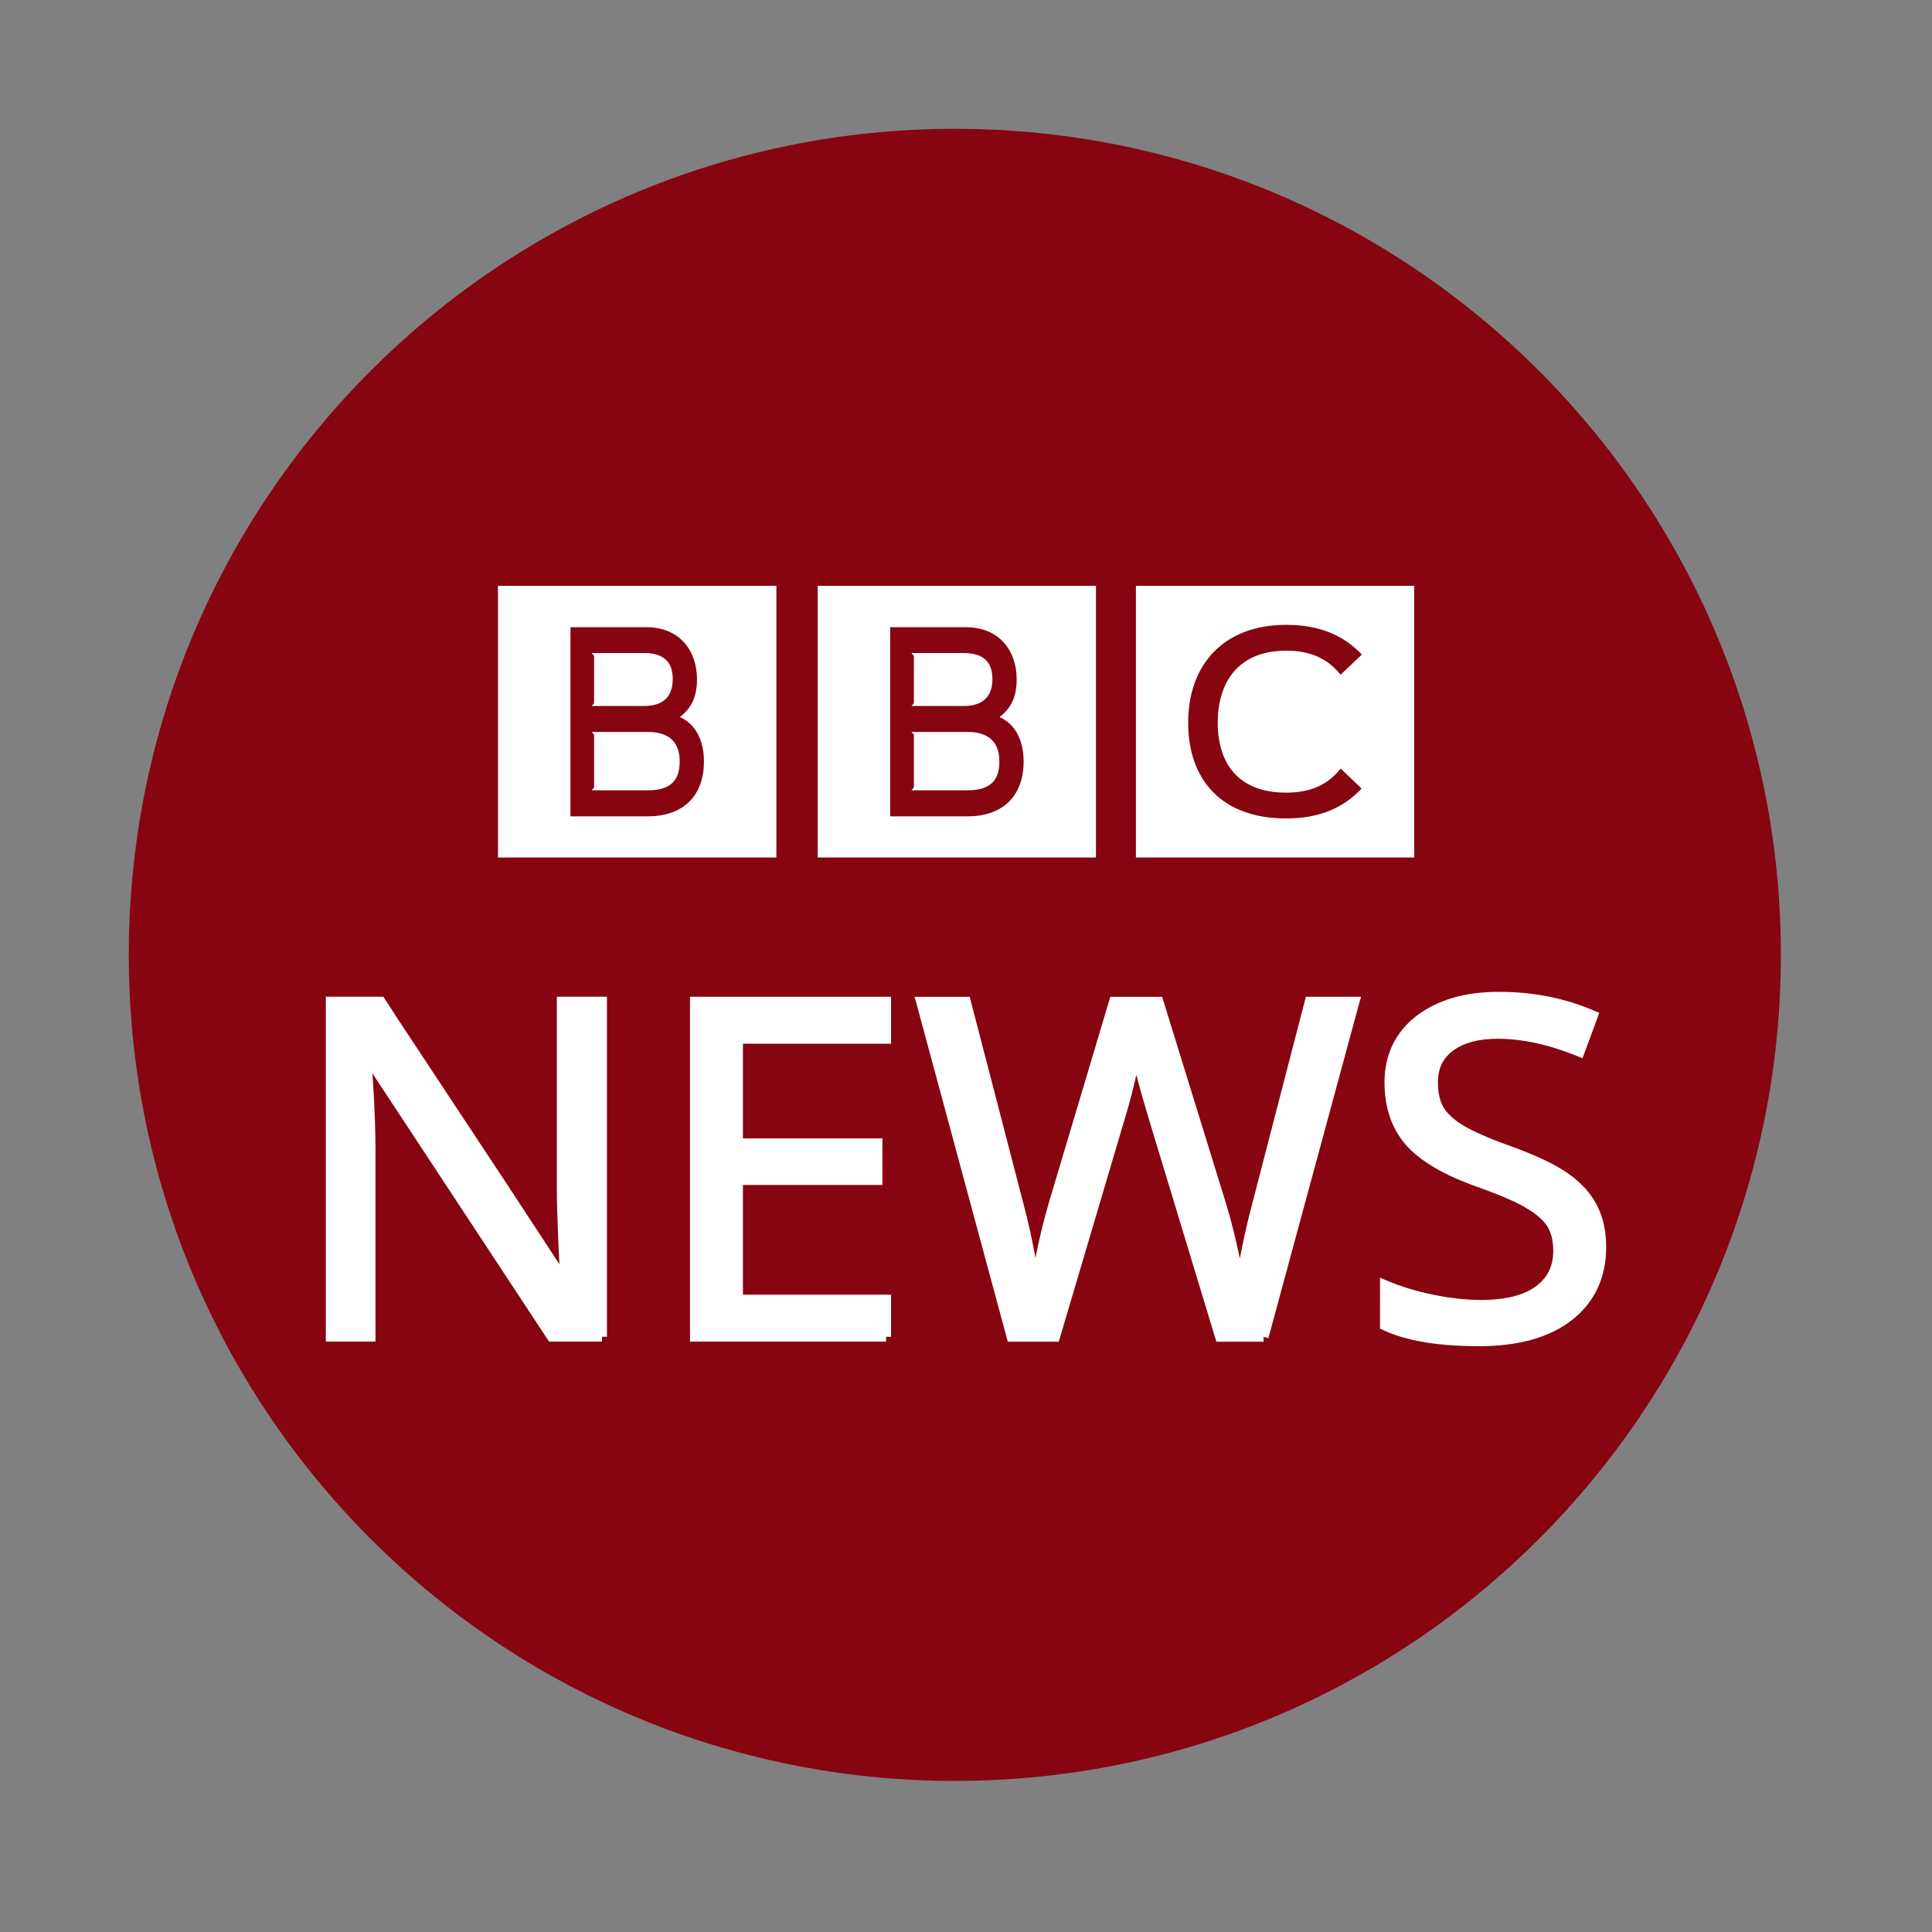 <svg viewBox="0 0 512 512" xmlns="http://www.w3.org/2000/svg">
 <rect x="0" y="0" width="512" height="512" fill="#808080" stroke="none"/>
 <path d="m471.95 253.05c0 120.9-98.01 218.91-218.91 218.91s-218.91-98.01-218.91-218.91 98.01-218.91 218.91-218.91 218.91 98.01 218.91 218.91" fill="#870511" fill-rule="evenodd"/>
 <path d="m131.97 155.25v72h73.78v-72zm84.72 0v72h73.75v-72zm84.34 0v72h73.75v-72zm39.844 10.344c8.629 0 15.14 2.678 20.03 7.875l-5.625 5.344c-3.3-4.083-7.68-6.375-14.406-6.375-12.817 0-18.16 8.453-18.16 19.09 0 10.393 5.118 18.531 18.13 18.531 6.726 0 11.11-2.23 14.469-6.375l5.531 5.281c-4.886 5.258-11.434 7.938-20 7.938-17.13 0-25.969-10.28-25.969-25.375 0-15.16 9.185-25.938 26-25.938m-189.69.625h20.06c9.09 0 13.469 6.451 13.469 13.812 0 4.392-1.355 7.555-4.438 9.906v.156c4.076 1.794 6.281 6.182 6.281 11.688 0 8.97-5.292 14.562-14.906 14.562h-20.469v-50.12m84.72.001h20.03c9.09 0 13.5 6.451 13.5 13.812 0 4.392-1.355 7.555-4.438 9.906v.156c4.076 1.794 6.281 6.182 6.281 11.688 0 8.97-5.292 14.562-14.906 14.562h-20.469v-50.12m-79.09 6.844l.625.75v12.562l-.625.719h13.906c5.696 0 7.563-3.166 7.563-7.125 0-4.578-2.389-6.906-7.563-6.906zm84.72 0l .656.75v12.562l-.656.719h13.875c5.696 0 7.594-3.166 7.594-7.125 0-4.578-2.421-6.906-7.594-6.906zm-84.72 20.906l.625.719v14l-.625.75h14.844c6.27 0 8.469-2.769 8.469-7.656 0-4.764-2.46-7.813-8.469-7.813zm84.72 0l .656.719v14l-.656.75h14.844c6.27 0 8.469-2.769 8.469-7.656 0-4.764-2.46-7.813-8.469-7.813zm155.66 68.875c-8.887 0-16.239 2.108-21.844 6.406-5.574 4.309-8.438 10.304-8.438 17.562 0 6.683 1.898 12.311 5.719 16.656 3.825 4.308 10.02 7.898 18.531 10.938 5.873 2.092 10.232 3.943 13 5.531v.031c2.818 1.594 4.734 3.252 5.813 4.906 1.072 1.645 1.656 3.819 1.656 6.594 0 4.12-1.485 7.103-4.625 9.438-3.101 2.306-7.915 3.594-14.531 3.594-3.867 0-8.08-.458-12.594-1.375-4.473-.916-8.586-2.167-12.344-3.75l-1.813-.781v13.501l.75.344c6.15 2.928 14.638 4.313 25.5 4.313 10.361 0 18.623-2.251 24.625-6.938 5.994-4.681 9.06-11.256 9.06-19.312 0-4.297-.842-8.07-2.531-11.25-1.683-3.211-4.27-6.01-7.719-8.375-3.472-2.424-8.576-4.798-15.375-7.25-5.582-2.01-9.649-3.815-12.156-5.313-2.473-1.5-4.222-3.076-5.281-4.75-.005-.008.005-.024 0-.031-1-1.694-1.531-3.863-1.531-6.594 0-3.77 1.283-6.458 4-8.5 2.766-2.05 6.684-3.156 11.875-3.156 6.492 0 13.567 1.546 21.22 4.656l1.219.5.469-1.25 3.563-9.625.406-1.156-1.125-.469c-7.781-3.397-16.286-5.094-25.5-5.094zm-310.84 1.281v91.41h13.155v-50.937c0-5.467-.252-11.888-.75-19.281l-.063-.875 46.44 70.53.375.563h14.03v-1.281h1.313v-90.12h-13.28v51.41c0 2.714.127 7.06.375 13.06.153 3.674.222 4.651.313 6.438l-13.719-20.938-29.781-45.06v-.031l-2.781-4.281-.375-.594h-15.25m96.5 0v91.41h51.968v-1.281h1.313v-11.156h-39.25v-29.09h36.968v-12.344h-36.968v-25.09h39.25v-12.437h-53.28m59.5 0l .469 1.625 24 88.84.25.938h13.5l.281-.906 17.13-57.844c1.391-4.542 2.366-8.418 3.156-11.969.79 3.093 1.844 6.811 3.281 11.594l17.656 58.22.281.906h12.5v-1.281l1.281.344 24.09-88.84.469-1.625h-14.625l-.25.969-14.03 54.13c-1.435 5.417-2.419 10.03-3.219 14.281-1.01-4.866-2.166-9.714-3.625-14.469l-16.688-54-.281-.906h-13.719l-.281.906-16 53.594c-1.521 5.19-2.642 10.02-3.563 14.688-.862-4.648-1.838-9.288-3.094-13.969l-14.09-54.25-.25-.969h-14.625" fill="#ffffff"/>
</svg>
